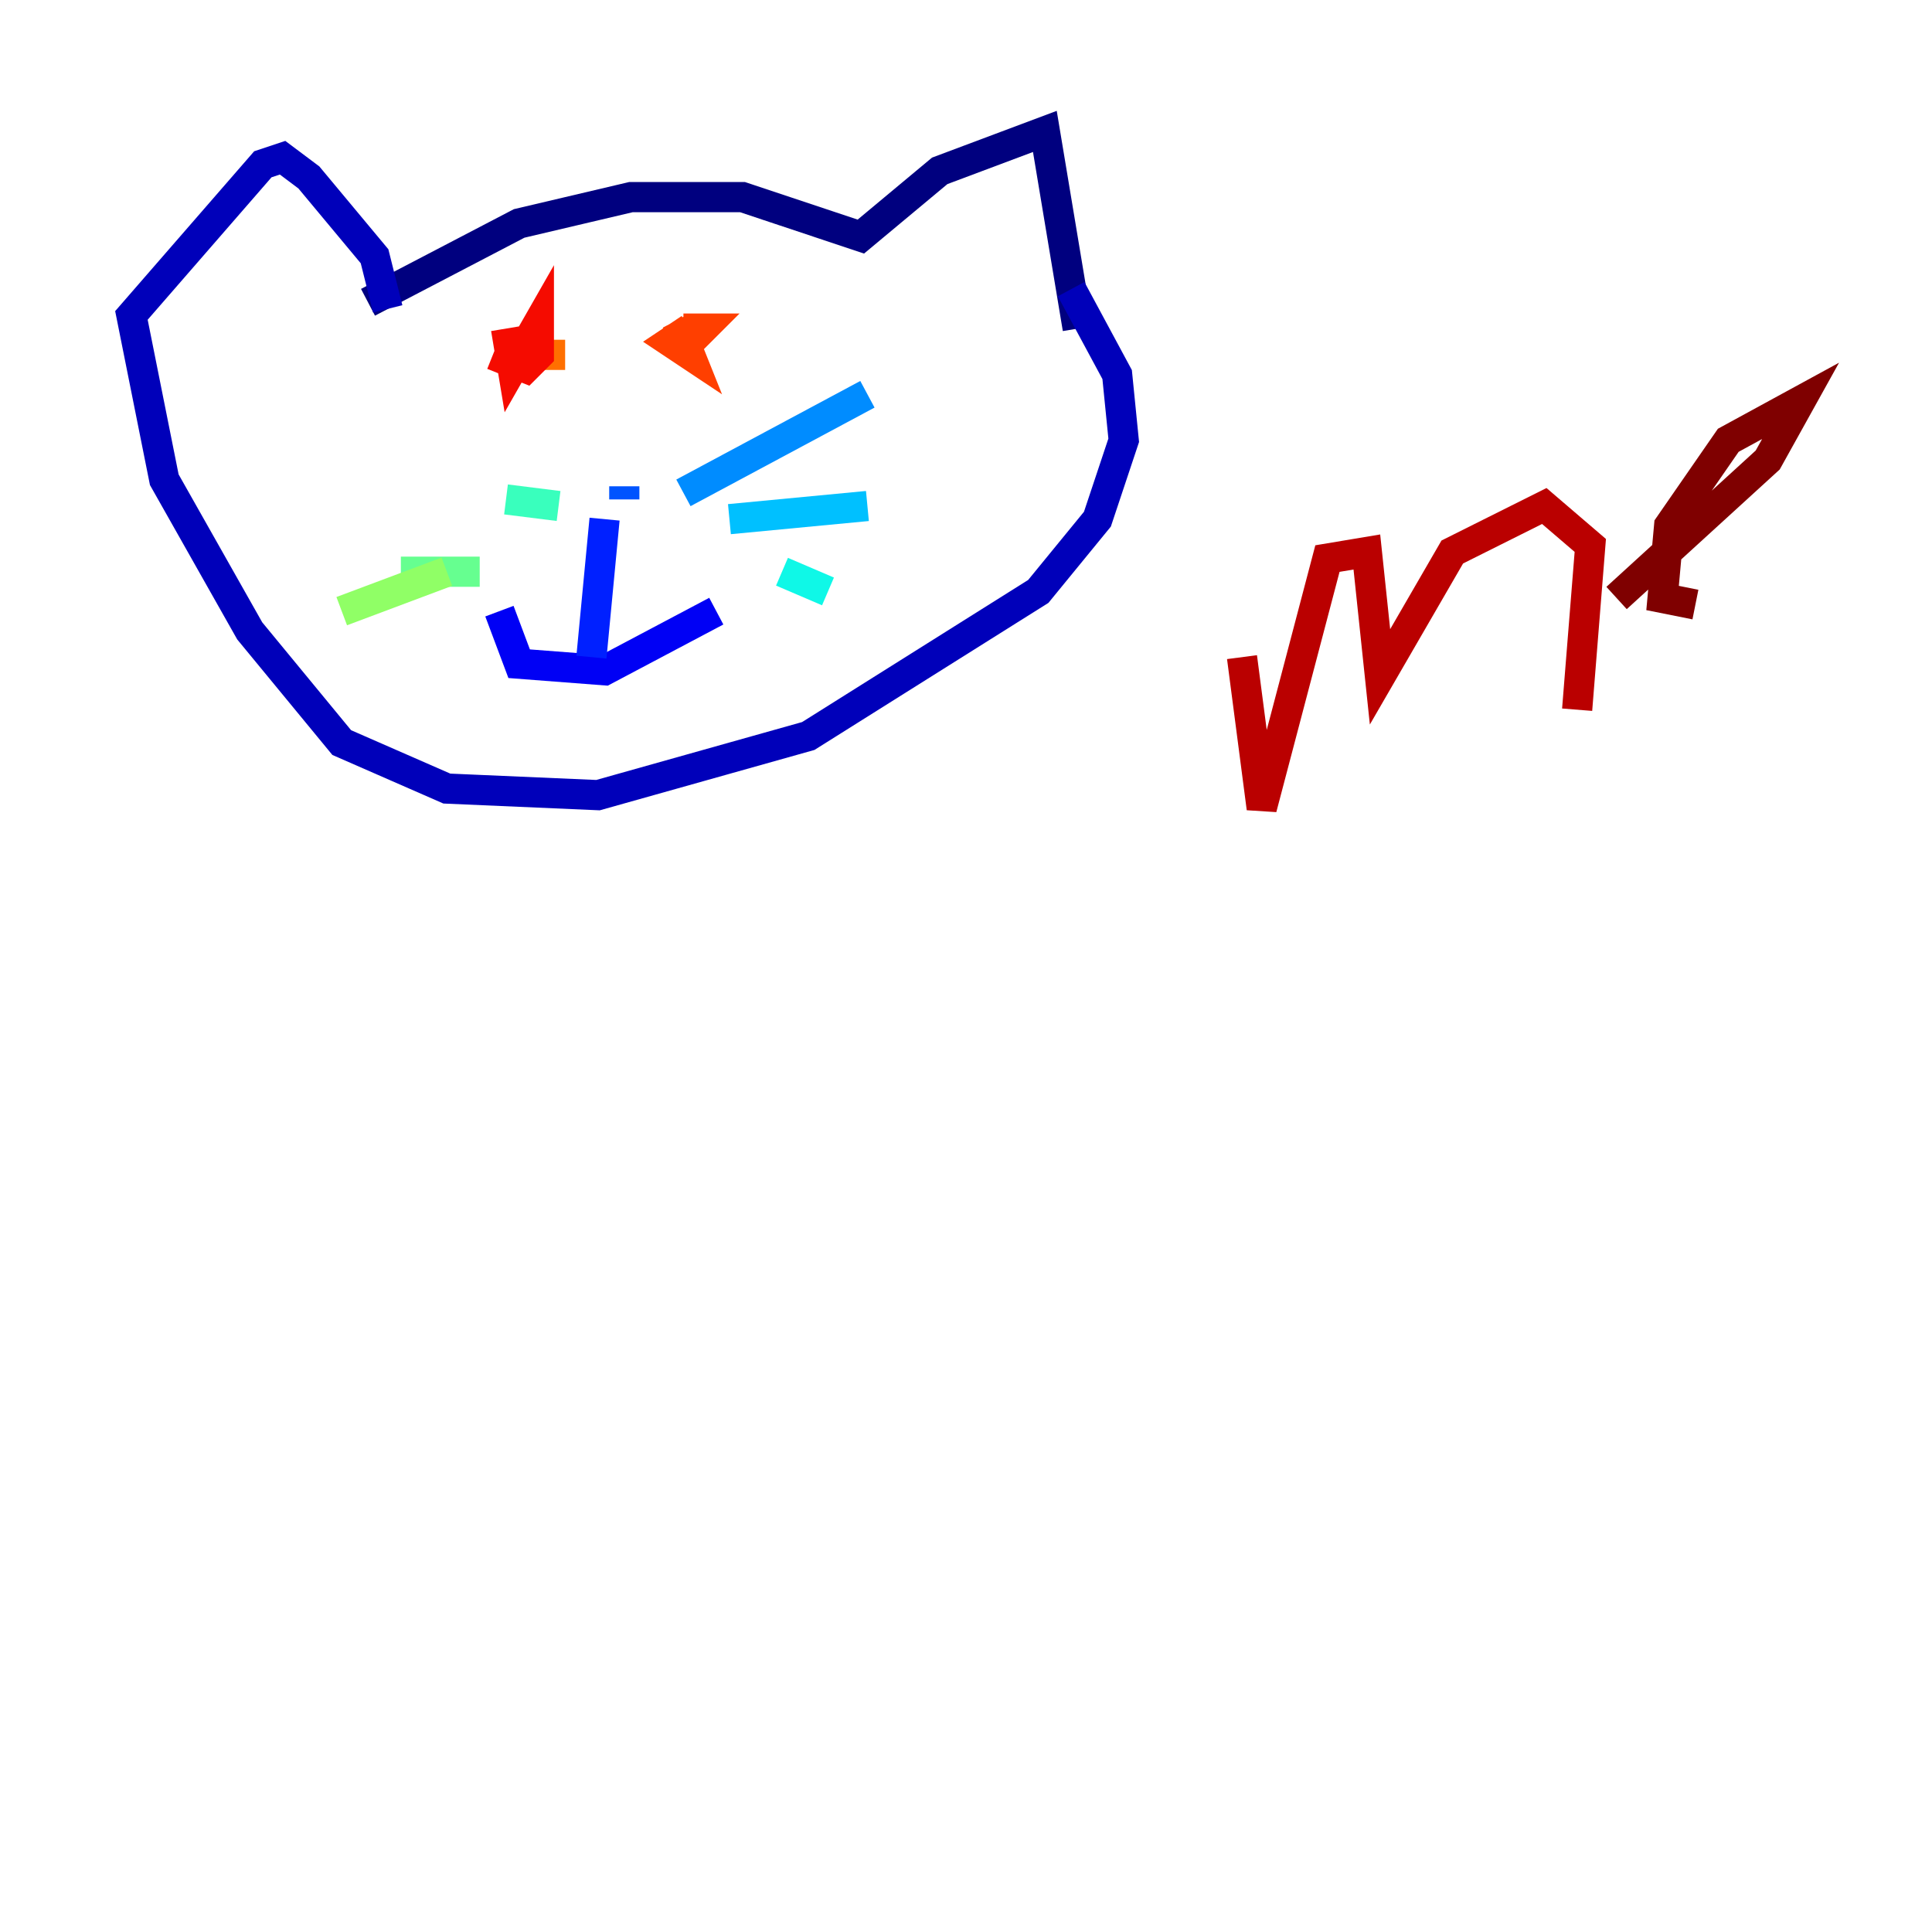 <?xml version="1.0" encoding="utf-8" ?>
<svg baseProfile="tiny" height="128" version="1.2" viewBox="0,0,128,128" width="128" xmlns="http://www.w3.org/2000/svg" xmlns:ev="http://www.w3.org/2001/xml-events" xmlns:xlink="http://www.w3.org/1999/xlink"><defs /><polyline fill="none" points="24.381,20.027 34.395,14.803 41.796,13.061 49.197,13.061 57.034,15.674 62.258,11.32 69.225,8.707 71.401,21.769" stroke="#00007f" stroke-width="2" /><polyline fill="none" points="25.687,20.463 24.816,16.98 20.463,11.755 18.721,10.449 17.415,10.884 8.707,20.898 10.884,31.782 16.544,41.796 22.64,49.197 29.605,52.245 39.619,52.68 53.551,48.762 68.789,39.184 72.707,34.395 74.449,29.17 74.014,24.816 70.966,19.157" stroke="#0000ba" stroke-width="2" /><polyline fill="none" points="33.088,40.49 34.395,43.973 40.054,44.408 47.456,40.49" stroke="#0000f5" stroke-width="2" /><polyline fill="none" points="39.184,43.537 40.054,34.395" stroke="#0020ff" stroke-width="2" /><polyline fill="none" points="41.361,32.218 41.361,33.088" stroke="#0054ff" stroke-width="2" /><polyline fill="none" points="45.279,32.653 57.469,26.122" stroke="#008cff" stroke-width="2" /><polyline fill="none" points="48.327,34.395 57.469,33.524" stroke="#00c0ff" stroke-width="2" /><polyline fill="none" points="51.809,37.878 54.857,39.184" stroke="#0ff8e7" stroke-width="2" /><polyline fill="none" points="37.007,33.524 33.524,33.088" stroke="#39ffbd" stroke-width="2" /><polyline fill="none" points="31.782,37.878 26.558,37.878" stroke="#66ff90" stroke-width="2" /><polyline fill="none" points="29.605,37.878 22.64,40.49" stroke="#90ff66" stroke-width="2" /><polyline fill="none" points="35.265,23.075 35.265,23.075" stroke="#bdff39" stroke-width="2" /><polyline fill="none" points="46.15,22.204 46.15,22.204" stroke="#e7ff0f" stroke-width="2" /><polyline fill="none" points="34.395,24.381 34.395,24.381" stroke="#ffd300" stroke-width="2" /><polyline fill="none" points="36.136,22.64 36.136,22.64" stroke="#ffa300" stroke-width="2" /><polyline fill="none" points="37.442,23.51 33.088,23.51" stroke="#ff6f00" stroke-width="2" /><polyline fill="none" points="45.714,21.769 44.408,22.64 45.714,23.51 44.843,21.333 45.714,22.64 46.585,21.769 45.279,21.769" stroke="#ff3f00" stroke-width="2" /><polyline fill="none" points="32.653,23.51 34.83,24.381 35.701,23.51 35.701,21.333 33.959,24.381 33.524,21.769" stroke="#f50b00" stroke-width="2" /><polyline fill="none" points="82.286,43.537 83.592,53.551 87.946,37.007 90.558,36.571 91.429,44.843 96.218,36.571 102.313,33.524 105.361,36.136 104.49,47.02" stroke="#ba0000" stroke-width="2" /><polyline fill="none" points="107.102,39.619 117.116,30.476 119.293,26.558 114.503,29.17 110.585,34.83 110.15,39.619 112.326,40.054" stroke="#7f0000" stroke-width="2" /></svg>